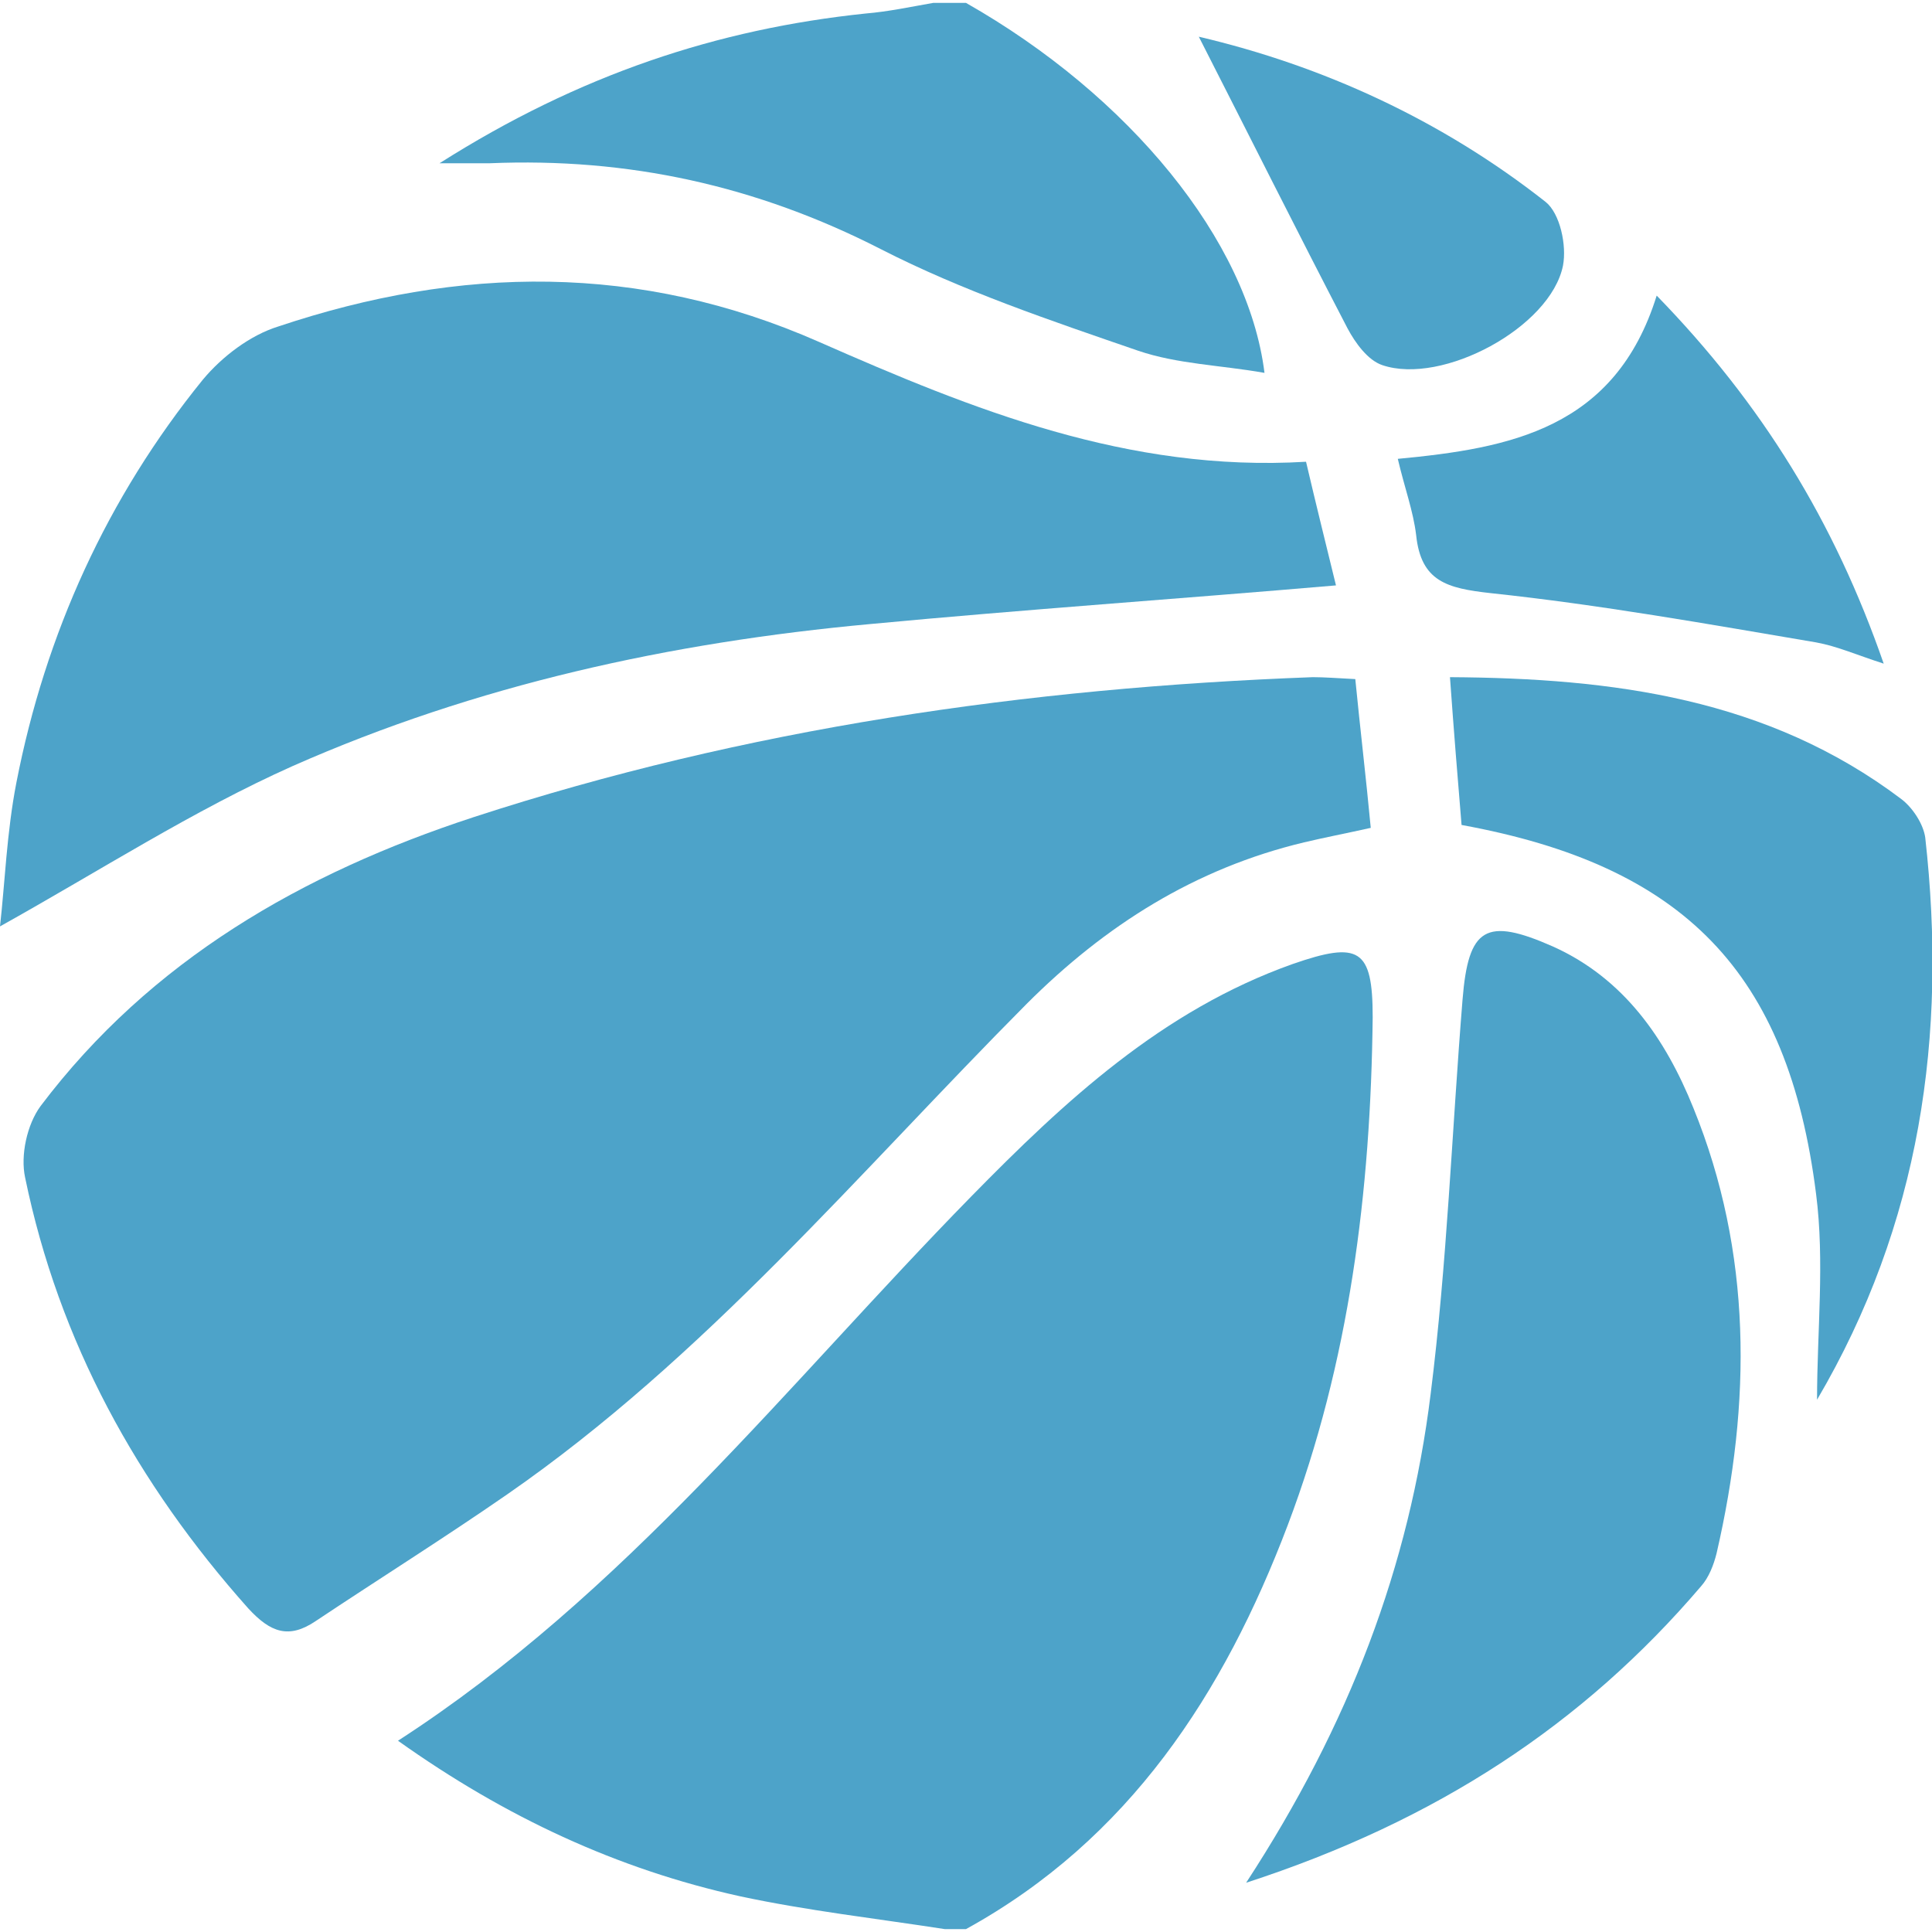 <?xml version="1.0" encoding="utf-8"?>
<!-- Generator: Adobe Illustrator 21.0.2, SVG Export Plug-In . SVG Version: 6.00 Build 0)  -->
<svg version="1.1" id="Layer_1" xmlns="http://www.w3.org/2000/svg" xmlns:xlink="http://www.w3.org/1999/xlink" x="0px" y="0px"
	 width="200px" height="200px" viewBox="0 0 200 200" style="enable-background:new 0 0 200 200;" xml:space="preserve">
<style type="text/css">
	.st0{fill:#4DA3C9;}
</style>
<g>
	<path class="st0" d="M97.8,199.7c-7.1-1.1-14.2-1.9-21.2-3.4c-12.7-2.8-24.3-8.2-35.4-16.1c23.5-15.2,40.3-36.9,59.3-56.3
		c9.7-9.9,19.8-19.3,33.3-24.1c6.9-2.4,8.3-1.6,8.3,5.5c-0.2,18-2.4,35.7-8.8,52.6c-6.6,17.4-16.4,32.5-33.3,41.8
		C99.3,199.7,98.5,199.7,97.8,199.7z"/>
	<path class="st0" d="M100,0.3c16.9,9.6,29.2,24.6,30.9,38.3c-4.5-0.8-9-0.9-13.1-2.3c-9-3.1-18.2-6.2-26.6-10.5
		c-12.9-6.6-26.2-9.5-40.5-8.9c-1.2,0-2.4,0-5.2,0C60,7.7,74.3,3,89.6,1.4c2.4-0.2,4.7-0.7,7-1.1C97.8,0.3,98.9,0.3,100,0.3z"/>
	<path class="st0" d="M140.3,70.3c0.5,5.1,1.1,10.1,1.6,15.4c-2.7,0.6-4.8,1-6.9,1.5c-11.3,2.7-20.6,8.6-28.7,16.7
		c-17.4,17.5-33.3,36.6-53.8,50.8c-6.5,4.5-13.2,8.7-19.8,13.1c-2.8,1.9-4.7,1.2-7-1.3c-11.5-12.9-19.6-27.6-23.1-44.6
		c-0.5-2.3,0.2-5.5,1.6-7.4c11.4-15.1,27.1-24.1,44.8-29.9c28.2-9.2,57.3-13.4,86.9-14.5C137.1,70.1,138.4,70.2,140.3,70.3z"/>
	<path class="st0" d="M135.2,47.8c1.1,4.7,2.1,8.7,3.1,12.8C122,62,106,63.1,90.1,64.6c-20.7,1.9-40.8,6.3-59.8,14.7
		C20,83.9,10.4,90.1,0,95.9c0.5-4.4,0.7-9.8,1.7-14.9c3-15.4,9.4-29.5,19.3-41.7c2-2.4,4.9-4.6,7.8-5.5c18.8-6.3,37.4-6.6,56,1.6
		C100.7,42.4,116.8,48.9,135.2,47.8z"/>
	<path class="st0" d="M129,194.9c10.7-16.4,16.9-32.8,19.1-50.6c1.7-13.5,2.2-27.2,3.3-40.8c0.6-7.5,2.4-8.6,9.4-5.5
		c7.3,3.3,11.6,9.5,14.5,16.7c6.1,15,6,30.5,2.4,46.1c-0.3,1.2-0.8,2.5-1.6,3.4C163.9,178.5,148.7,188.5,129,194.9z"/>
	<path class="st0" d="M188.1,144.9c0-7.1,0.8-14.3-0.1-21.3c-2.9-23-13.7-34-36.7-38.2c-0.4-4.8-0.8-9.7-1.2-15.3
		c16.9,0.1,32.9,2.2,46.7,12.6c1.2,0.9,2.3,2.6,2.5,4C201.6,107.2,198.8,126.7,188.1,144.9z"/>
	<path class="st0" d="M171.5,30.6C182.4,41.8,189.9,54,195,68.7c-2.8-0.9-4.8-1.8-7-2.2c-11.2-1.9-22.4-3.9-33.7-5.1
		c-4.5-0.5-7.2-1.2-7.7-6c-0.3-2.5-1.2-4.9-1.9-7.9C156.3,46.4,167.2,44.4,171.5,30.6z"/>
	<path class="st0" d="M124.1,3.8c12.8,3,25.1,8.6,35.9,17.1c1.5,1.2,2.2,4.5,1.8,6.6c-1.3,6.4-12.5,12.4-18.7,10.3
		c-1.5-0.5-2.8-2.3-3.6-3.8C134.3,24,129.2,13.8,124.1,3.8z"/>
</g>
</svg>
